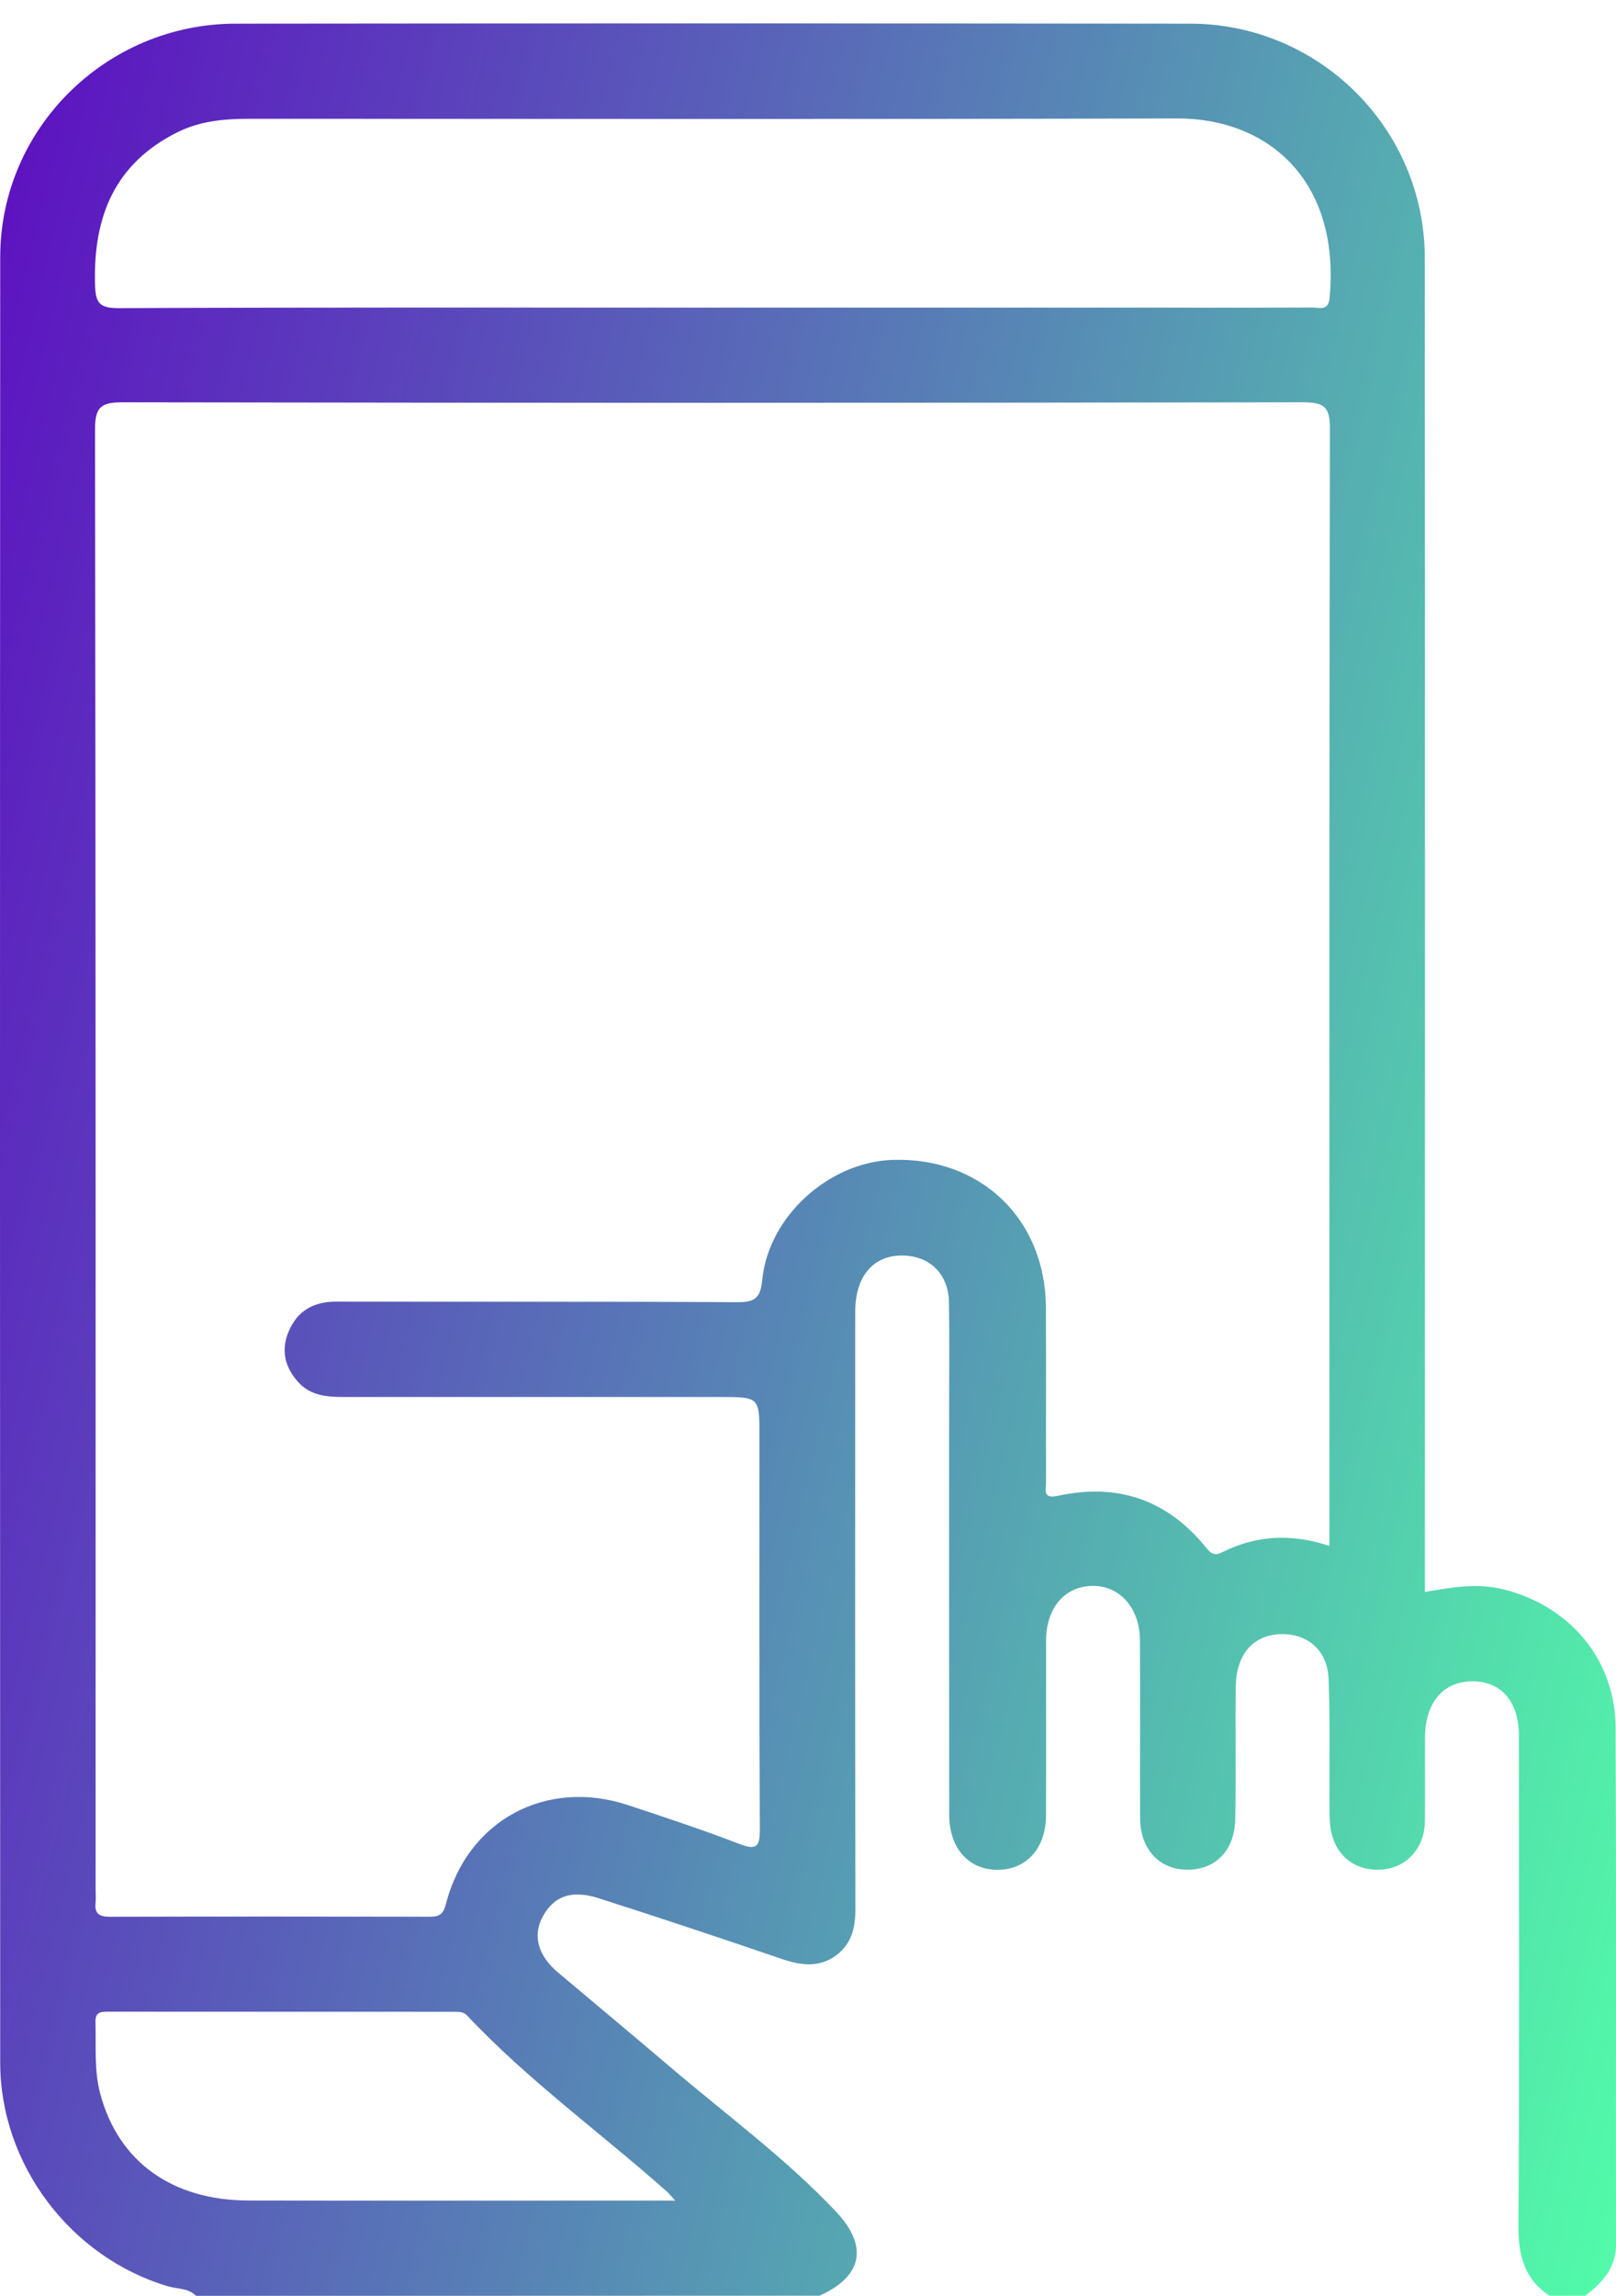<svg width="69" height="98" viewBox="0 0 69 98" fill="none" xmlns="http://www.w3.org/2000/svg">
<path d="M8.369 98C8.039 97.664 7.575 97.712 7.17 97.593C3.012 96.356 0.009 92.392 0.009 88.045C-0.002 62.355 -0.004 36.662 0.009 10.972C0.011 5.488 4.533 1.017 10.057 1.01C23.646 0.995 37.234 0.995 50.823 1.01C56.334 1.017 60.831 5.501 60.836 11.005C60.851 29.595 60.841 48.185 60.841 66.775C60.841 67.152 60.841 67.528 60.841 67.957C61.977 67.758 63.049 67.566 64.162 67.836C66.996 68.526 68.966 70.812 68.981 73.729C69.019 81.082 68.988 88.437 69.001 95.79C69.004 96.81 68.418 97.436 67.685 97.997C67.178 97.997 66.671 97.997 66.164 97.997C65.092 97.287 64.826 96.282 64.834 95.032C64.879 88.055 64.856 81.079 64.854 74.103C64.854 72.628 64.101 71.761 62.851 71.771C61.624 71.779 60.856 72.678 60.846 74.138C60.839 75.338 60.856 76.538 60.841 77.737C60.826 78.907 60.038 79.753 58.945 79.809C57.774 79.869 56.92 79.122 56.795 77.899C56.757 77.523 56.767 77.144 56.765 76.765C56.755 75.06 56.795 73.355 56.727 71.653C56.679 70.45 55.825 69.723 54.686 69.756C53.518 69.789 52.785 70.605 52.765 71.986C52.737 73.88 52.788 75.775 52.742 77.667C52.709 79.036 51.852 79.852 50.618 79.809C49.454 79.771 48.681 78.897 48.679 77.591C48.671 75.065 48.686 72.539 48.674 70.016C48.666 68.617 47.784 67.654 46.595 67.697C45.431 67.74 44.669 68.657 44.666 70.036C44.661 72.529 44.676 75.025 44.661 77.518C44.651 78.995 43.705 79.922 42.38 79.806C41.262 79.708 40.532 78.803 40.529 77.467C40.521 71.754 40.526 66.04 40.526 60.327C40.526 58.748 40.542 57.169 40.519 55.591C40.501 54.434 39.761 53.664 38.668 53.598C37.34 53.52 36.516 54.424 36.516 55.992C36.511 64.484 36.509 72.976 36.524 81.466C36.526 82.271 36.372 82.974 35.7 83.469C34.96 84.012 34.176 83.893 33.358 83.613C30.765 82.728 28.164 81.86 25.555 81.026C24.402 80.657 23.654 80.943 23.183 81.796C22.734 82.612 22.957 83.466 23.829 84.201C25.424 85.547 27.031 86.879 28.617 88.232C30.998 90.263 33.535 92.12 35.69 94.4C37.097 95.891 36.82 97.169 34.995 97.995C26.113 98 17.241 98 8.369 98ZM56.763 65.99C56.763 65.596 56.763 65.288 56.763 64.979C56.763 49.418 56.752 33.853 56.785 18.292C56.788 17.35 56.522 17.173 55.629 17.173C38.838 17.201 22.049 17.201 5.258 17.173C4.326 17.17 4.054 17.355 4.057 18.342C4.09 39.112 4.082 59.885 4.082 80.655C4.082 80.844 4.1 81.036 4.08 81.223C4.031 81.68 4.232 81.819 4.68 81.819C9.243 81.807 13.803 81.809 18.366 81.817C18.782 81.817 18.934 81.693 19.046 81.256C19.966 77.692 23.332 75.891 26.84 77.061C28.425 77.588 30.012 78.109 31.568 78.71C32.336 79.005 32.445 78.803 32.443 78.066C32.417 72.479 32.427 66.891 32.427 61.304C32.427 59.632 32.427 59.632 30.732 59.632C25.378 59.632 20.024 59.632 14.67 59.632C13.961 59.632 13.266 59.577 12.749 59.013C12.166 58.379 11.983 57.644 12.326 56.834C12.698 55.955 13.38 55.563 14.341 55.563C20.044 55.573 25.745 55.553 31.449 55.586C32.184 55.591 32.468 55.455 32.544 54.654C32.8 51.933 35.391 49.597 38.121 49.511C41.877 49.392 44.636 52.037 44.658 55.803C44.673 58.296 44.658 60.792 44.663 63.285C44.663 63.598 44.516 63.994 45.163 63.853C47.713 63.292 49.842 64.017 51.492 66.055C51.69 66.3 51.835 66.437 52.19 66.257C53.634 65.533 55.145 65.452 56.763 65.99ZM30.364 13.131C36.765 13.131 43.163 13.131 49.563 13.131C51.718 13.131 53.873 13.136 56.027 13.126C56.329 13.124 56.719 13.303 56.773 12.707C57.229 7.686 54.131 5.044 50.25 5.056C37.041 5.094 23.829 5.069 10.617 5.071C9.568 5.071 8.533 5.167 7.573 5.647C4.888 6.986 3.983 9.259 4.057 12.114C4.077 12.917 4.219 13.157 5.081 13.154C13.509 13.116 21.938 13.131 30.364 13.131ZM28.835 93.936C28.61 93.693 28.554 93.623 28.486 93.562C25.657 91.044 22.564 88.818 19.956 86.047C19.799 85.881 19.634 85.876 19.449 85.876C14.506 85.873 9.563 85.876 4.62 85.871C4.303 85.871 4.064 85.888 4.077 86.308C4.105 87.346 4.011 88.391 4.29 89.412C5.073 92.281 7.35 93.923 10.604 93.931C16.402 93.943 22.202 93.933 27.999 93.933C28.209 93.936 28.422 93.936 28.835 93.936Z" fill="url(#paint0_linear_6_505)"/>
<defs>
<linearGradient id="paint0_linear_6_505" x1="69.001" y1="98" x2="-18.267" y2="77.034" gradientUnits="userSpaceOnUse">
<stop stop-color="#52FCA9"/>
<stop offset="1" stop-color="#5D0EC1"/>
</linearGradient>
</defs>
</svg>
